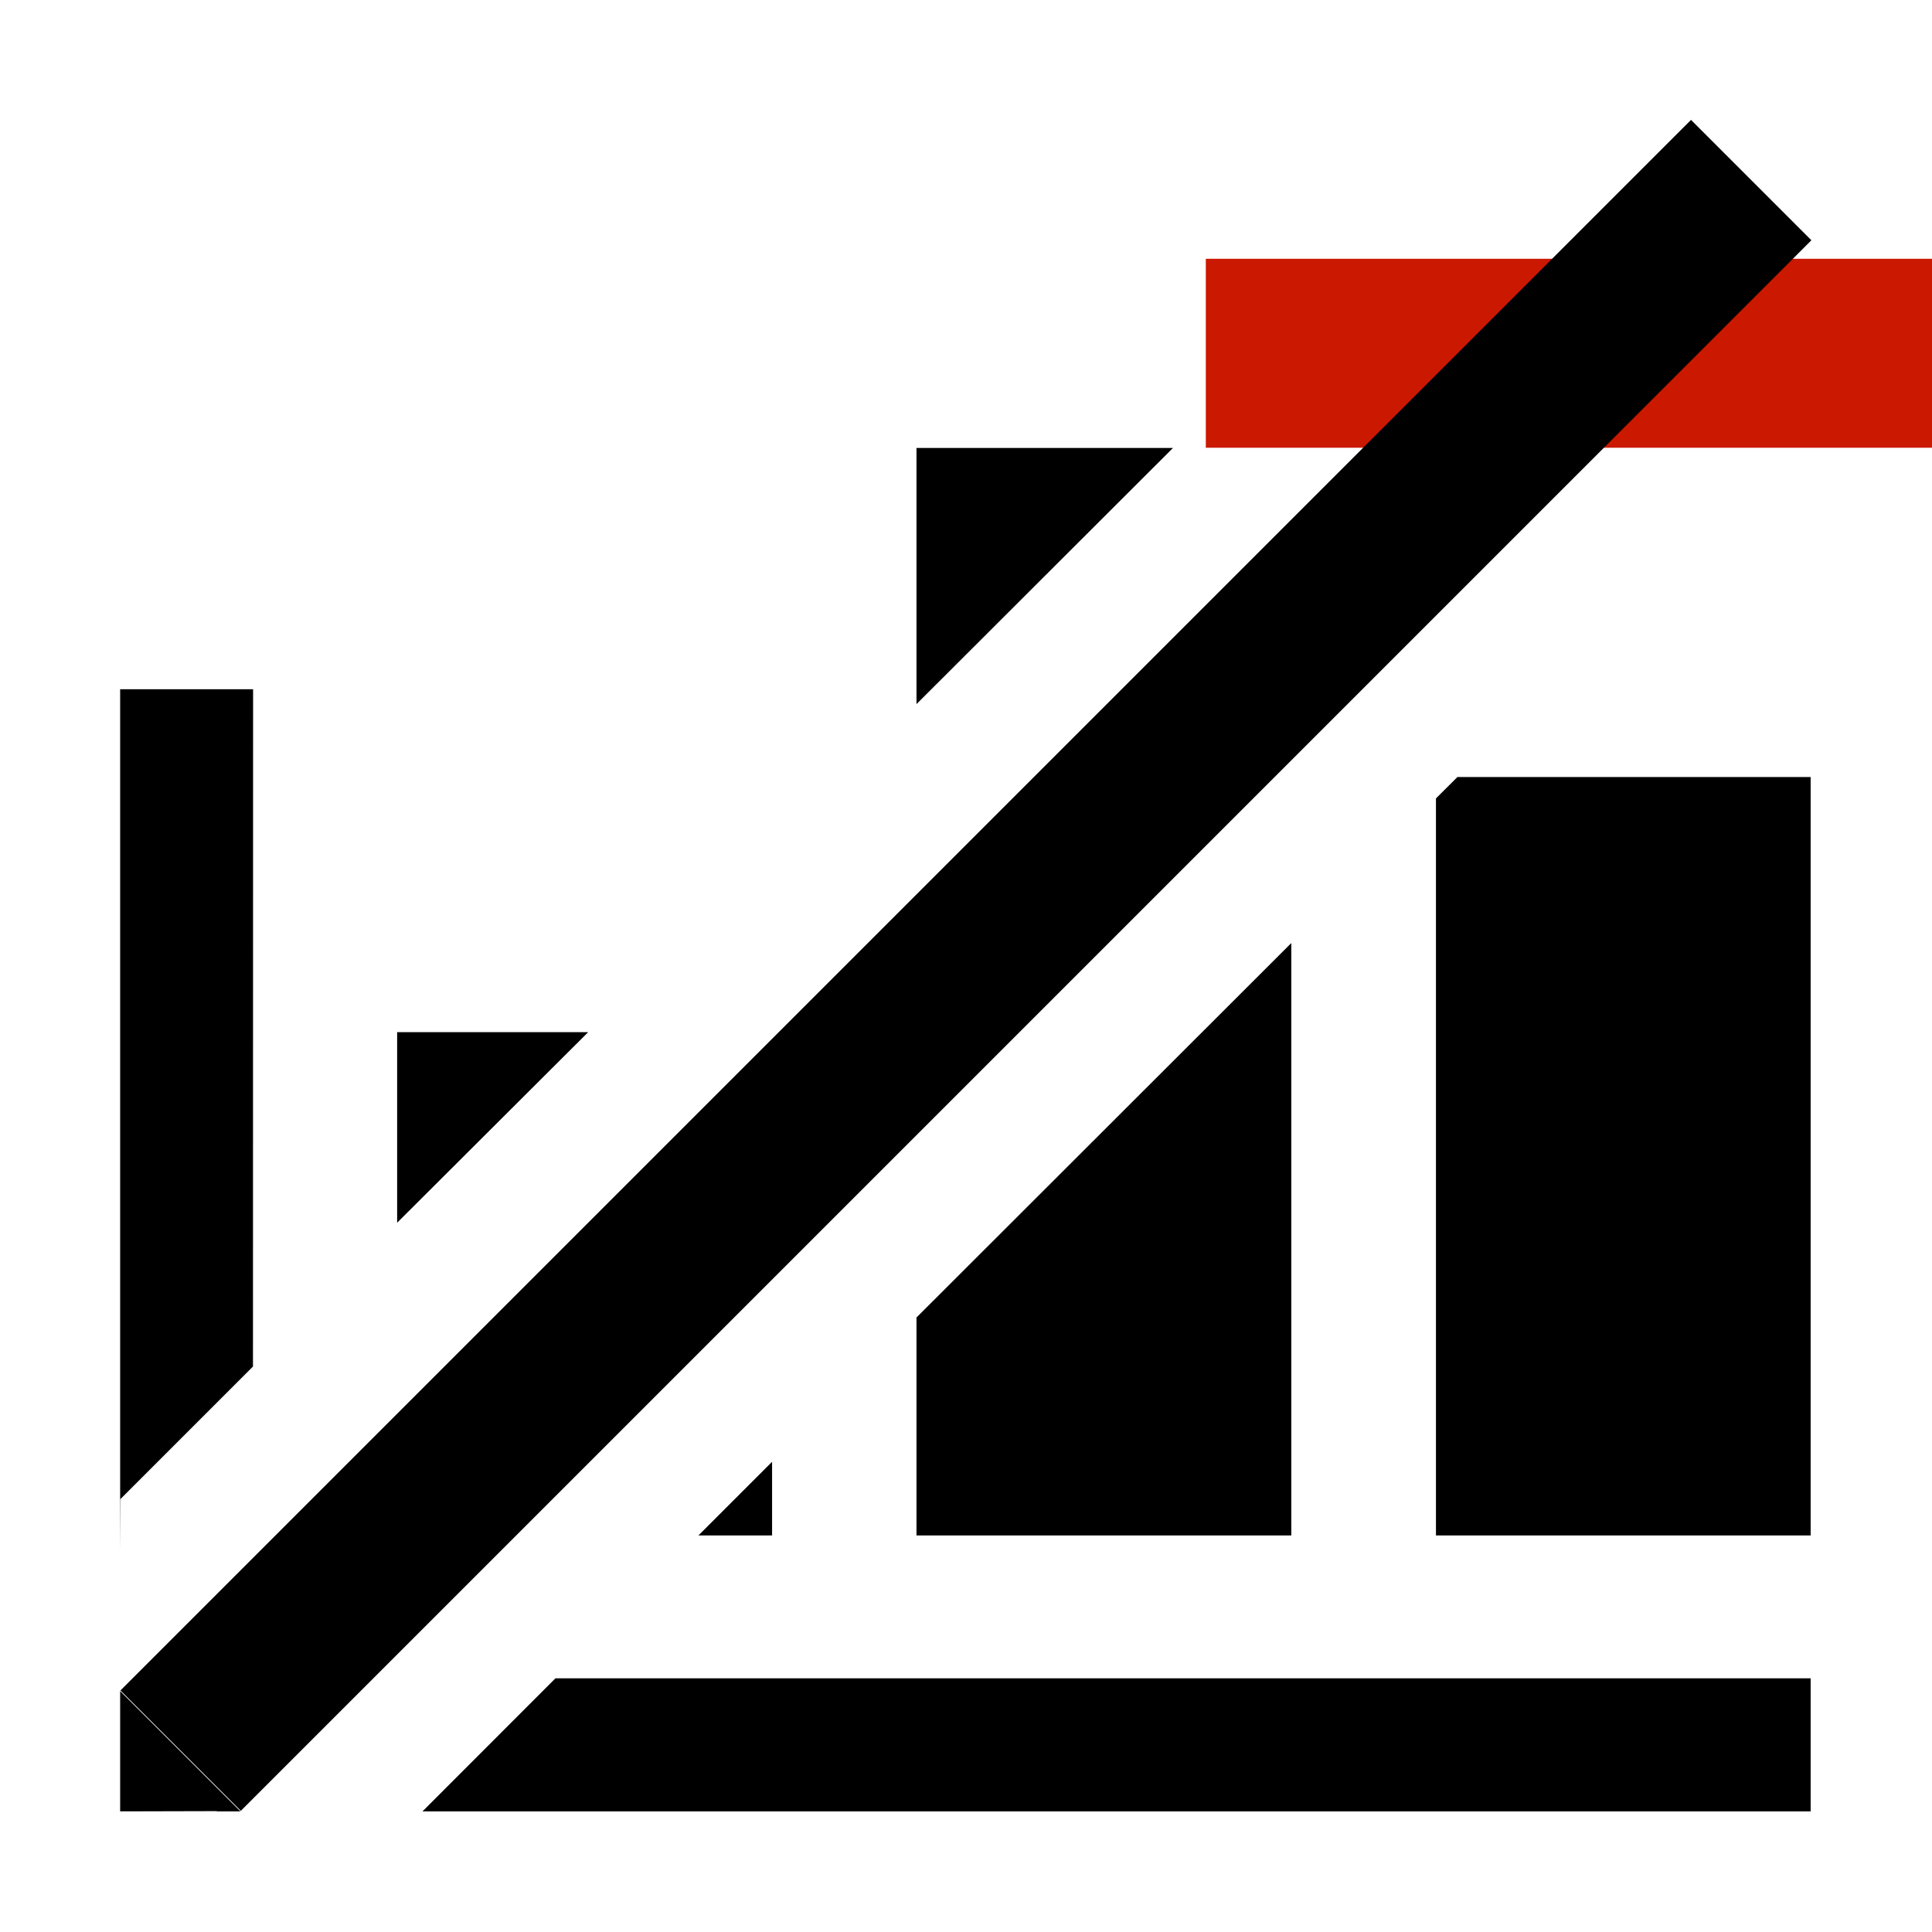 <?xml version="1.0"?><!DOCTYPE svg PUBLIC "-//W3C//DTD SVG 1.1//EN" "http://www.w3.org/Graphics/SVG/1.1/DTD/svg11.dtd"><svg width="16px" height="16px" xmlns="http://www.w3.org/2000/svg" viewBox="0 0 16 16" shape-rendering="geometricPrecision" fill="#000"><defs><mask id="remove-path"><rect fill="#fff" width="100%" height="100%"/><rect x="8.986" y="1.143" width="8.014" height="3.565" fill="#000"/></mask></defs><g fill="#cb1800"><rect x="9.986" y="2.143" width="6.014" height="1.565"/></g><g mask="url(#remove-path)"><rect x="-1.198" y="7.295" transform="matrix(0.707 -0.707 0.707 0.707 -3.313 7.995)" width="18.397" height="1.41"/><polygon points="7.59,3.71 7.59,5.831 9.714,3.71"/><polygon points="3.289,8.548 3.289,10.126 4.871,8.548"/><polygon points="6.394,12.106 5.784,12.716 6.394,12.716"/><polygon points="10.694,12.716 10.694,7.81 7.59,10.911 7.59,12.716"/><polygon points="3.499,15.001 14.995,15.001 14.995,13.899 4.6,13.899"/><polygon points="11.892,6.612 11.892,12.716 14.995,12.716 14.995,6.435 12.07,6.435"/><polygon points="2.095,11.317 2.096,5.708 0.995,5.708 0.995,12.849 0.997,12.415"/><polygon points="0.995,15.001 1.796,14.999 1.796,15.001 1.991,15.001 0.995,14.005"/></g></svg>